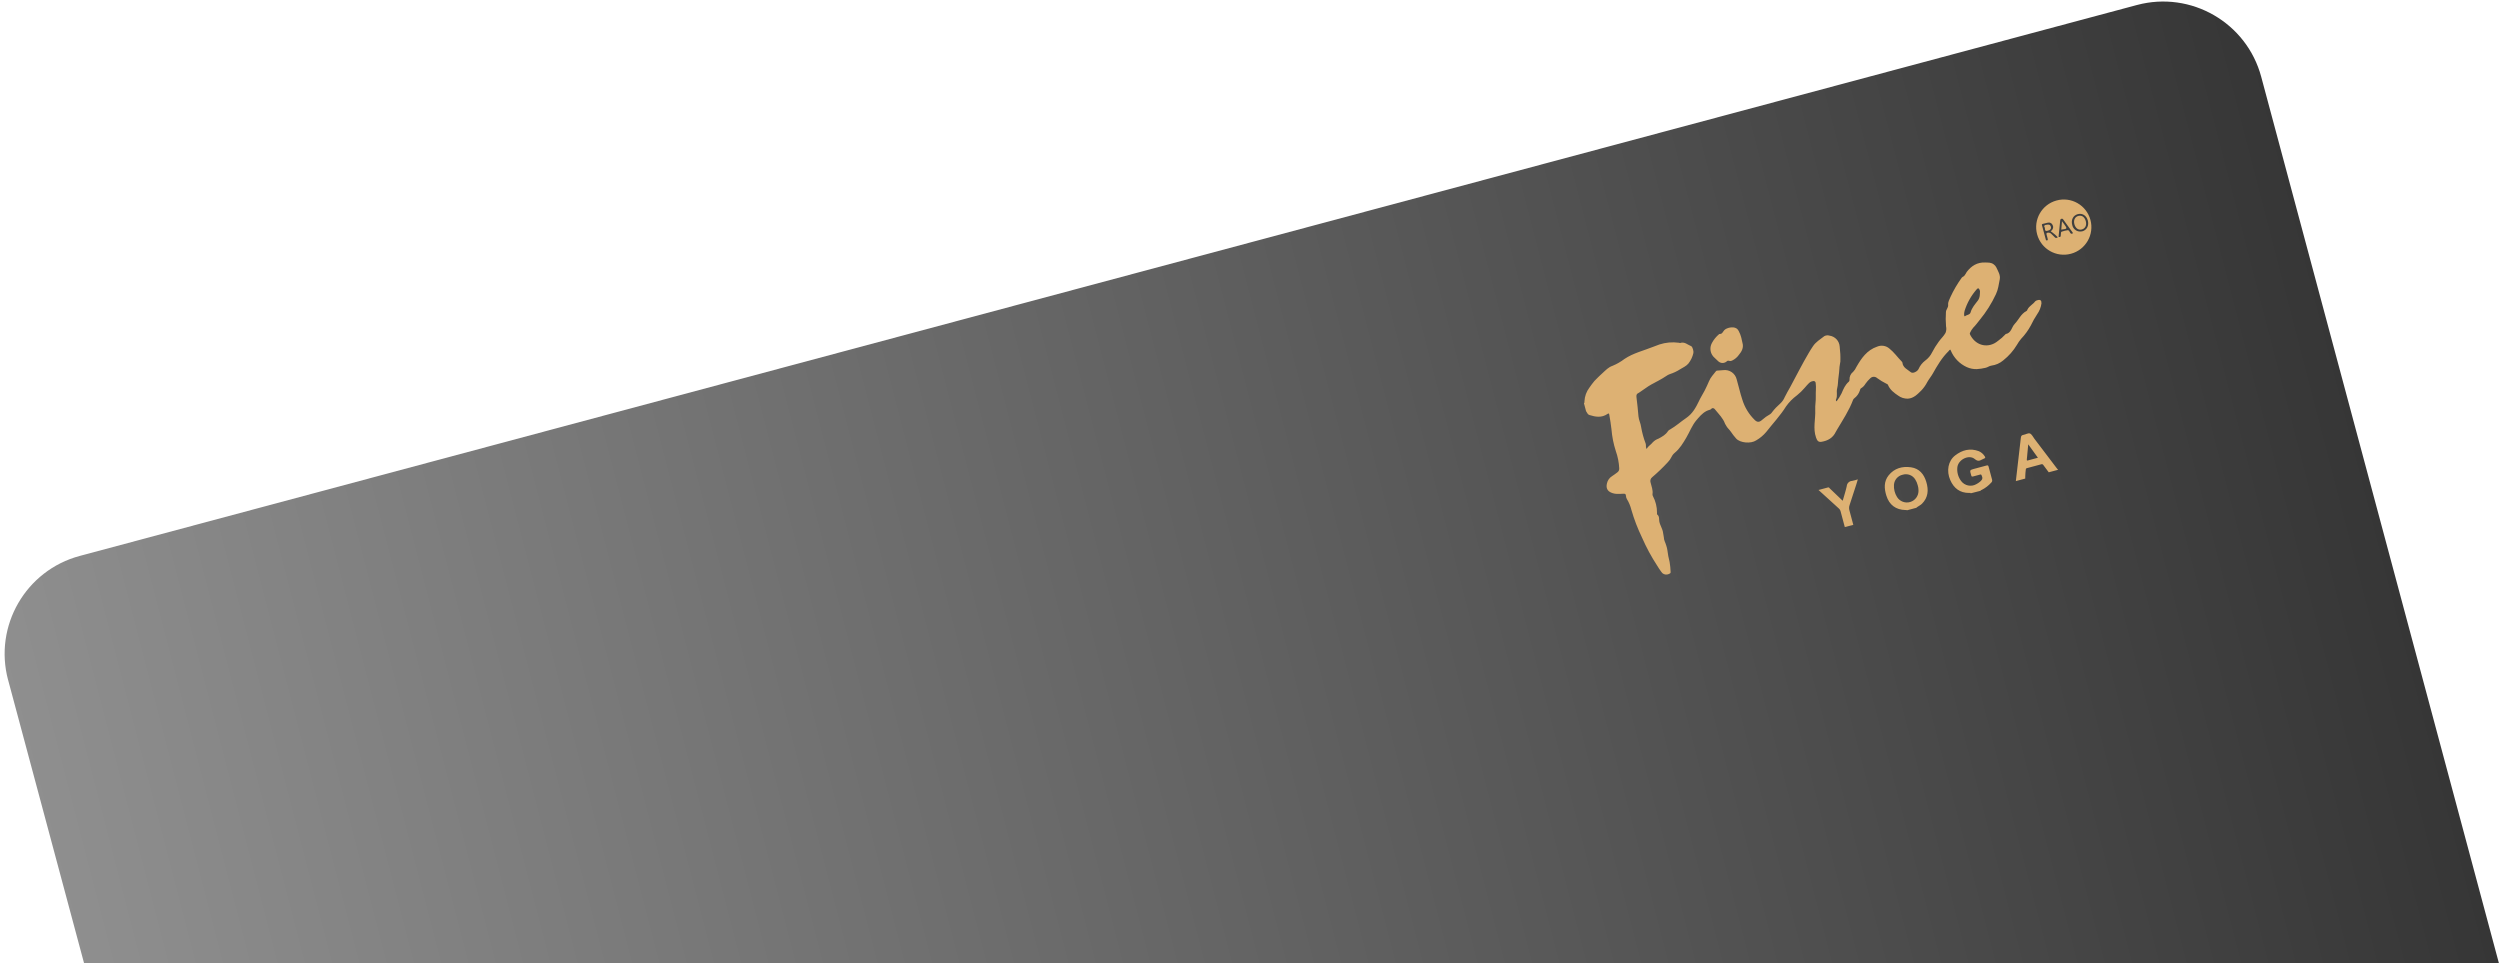 <?xml version="1.0" encoding="UTF-8"?>
<svg width="493px" height="190px" viewBox="0 0 493 190" version="1.1" xmlns="http://www.w3.org/2000/svg" xmlns:xlink="http://www.w3.org/1999/xlink">
    <!-- Generator: Sketch 58 (84663) - https://sketch.com -->
    <title>card</title>
    <desc>Created with Sketch.</desc>
    <defs>
        <linearGradient x1="100%" y1="50%" x2="-2.22044605e-14%" y2="50%" id="linearGradient-1">
            <stop stop-color="#8F8F8F" offset="0%"></stop>
            <stop stop-color="#363636" offset="100%"></stop>
        </linearGradient>
    </defs>
    <g id="页面1" stroke="none" stroke-width="1" fill="none" fill-rule="evenodd">
        <g id="5-4-我的课程卡-空" transform="translate(-129, -1112)">
            <g id="购卡入口" transform="translate(32, 160)">
                <g id="矩形">
                    <g>
                        <g id="card" transform="translate(93, 947)">
                            <path d="M39.994,56.727 L459.951,56.67 C470.997,56.662 479.952,65.615 479.954,76.66 C479.954,76.663 479.954,76.665 479.947,76.667 L479.909,268.036 L479.909,268.036 L19.951,268.099 L19.99,76.73 C19.999,65.687 28.951,56.736 39.994,56.727 Z" id="矩形" fill="url(#linearGradient-1)" transform="translate(249.951, 162.383) scale(-1, 1) rotate(-345) translate(-249.951, -162.383) "></path>
                            <g id="logo" transform="translate(370.523, 81.911) rotate(-15) translate(-370.523, -81.911) translate(317.523, 55.911)" fill="#DDB173" fill-rule="nonzero">
                                <path d="M72.779,43.789 C73.192,44.124 73.494,44.577 73.643,45.087 C73.735,45.347 73.643,45.435 73.403,45.455 C73.243,45.47 73.085,45.5 72.931,45.543 C72.391,45.679 72.024,45.683 71.608,45.087 C70.752,43.849 68.409,44.32 67.85,45.778 C67.505,46.681 67.517,47.681 67.882,48.575 C68.316,49.65 69.482,50.235 70.604,49.942 C70.918,49.877 71.221,49.773 71.508,49.63 C72.055,49.358 72.179,49.091 72.063,48.487 C72.02,48.263 71.88,48.307 71.748,48.307 L70.404,48.307 C70.188,48.307 70.065,48.252 70.088,48.012 C70.09,47.98 70.09,47.948 70.088,47.916 C70.063,47.001 70.061,46.917 70.814,46.91 L73.511,46.909 C73.755,46.909 73.847,46.973 73.843,47.229 L73.843,49.91 C73.842,50.121 73.721,50.313 73.531,50.405 C72.861,50.842 72.115,51.15 71.332,51.312 C71.248,51.312 71.132,51.292 71.096,51.42 L69.085,51.396 C69.045,51.252 68.909,51.272 68.809,51.248 C67.034,50.785 66.123,49.578 65.855,47.82 C65.563,45.91 66.406,44.076 68.046,43.389 C69.685,42.702 71.284,42.718 72.779,43.789 Z M47.124,42.978 C47.51,43.002 47.897,43.002 48.284,42.978 C48.092,43.285 47.948,43.525 47.792,43.777 C46.992,45.011 46.193,46.246 45.393,47.472 C45.194,47.758 45.092,48.1 45.101,48.447 L45.101,51.416 L43.37,51.396 L43.37,48.092 C43.363,47.894 43.296,47.703 43.178,47.544 L40.256,42.994 L42.207,42.994 C42.395,42.994 42.439,43.193 42.514,43.325 C43.106,44.288 43.69,45.259 44.31,46.286 C44.837,45.403 45.381,44.58 45.829,43.705 C46.014,43.17 46.57,42.858 47.124,42.978 Z M59.03,43.393 C60.549,44.044 61.141,45.347 61.197,46.945 C61.253,48.611 60.769,50.037 59.246,50.904 C58.923,51.087 58.556,51.146 58.218,51.271 L57.971,51.38 L56.036,51.38 C56.004,51.256 55.888,51.28 55.804,51.256 C53.957,50.709 52.961,49.442 52.889,47.512 C52.833,46.062 53.117,44.712 54.348,43.793 C55.804,42.722 57.431,42.71 59.03,43.393 Z M83.43,43.038 C83.738,43.285 83.818,43.837 83.985,44.236 C84.916,46.524 85.849,48.812 86.784,51.1 C86.811,51.167 86.846,51.232 86.881,51.291 L86.932,51.376 L85.013,51.376 C84.793,50.832 84.565,50.289 84.361,49.742 C84.33,49.591 84.204,49.483 84.057,49.469 L83.981,49.47 L81.063,49.471 C80.951,49.473 80.848,49.492 80.807,49.622 C80.628,50.048 80.472,50.484 80.34,50.927 L80.215,51.372 L78.296,51.372 C79.357,48.708 80.411,46.045 81.459,43.381 C81.579,43.066 81.727,42.918 82.078,42.954 C82.534,43.006 83.122,42.79 83.43,43.038 Z M21.157,7.815 C21.245,7.847 21.329,7.935 21.413,7.935 C22.337,7.871 22.74,8.662 23.348,9.109 C23.576,9.277 23.576,10.228 23.412,10.52 C23.056,11.202 22.552,11.797 21.937,12.262 C21.389,12.653 20.698,12.745 20.058,12.937 C19.343,13.168 18.601,13.302 17.851,13.336 C17.576,13.355 17.307,13.417 17.051,13.52 C15.984,13.888 14.884,14.103 13.789,14.367 C12.901,14.583 12.046,14.978 11.166,15.254 C11.093,15.285 11.016,15.309 10.938,15.326 C10.503,15.382 10.367,15.618 10.311,16.053 C10.155,17.3 9.931,18.542 9.719,19.781 C9.591,20.512 9.787,21.243 9.679,21.974 C9.575,23.103 9.583,24.239 9.703,25.366 C9.723,25.694 9.463,26.014 9.627,26.413 C10.051,25.902 10.675,25.818 11.13,25.446 C11.515,25.217 11.947,25.08 12.394,25.047 C13.193,24.859 13.993,24.671 14.601,24.084 C14.742,23.978 14.909,23.911 15.084,23.888 C16.356,23.552 17.527,22.945 18.754,22.518 C20.185,22.007 21.093,21.026 21.999,19.985 L22.389,19.537 C22.788,19.074 23.248,18.706 23.676,18.211 C24.104,17.715 24.532,17.24 24.931,16.708 C25.431,16.037 26.159,15.61 26.818,15.11 C26.914,15.053 27.013,15.072 27.112,15.094 L27.186,15.11 L28.234,15.306 C29.454,15.469 30.352,16.53 30.313,17.759 C30.353,19.134 30.265,20.512 30.353,21.878 C30.407,23.494 30.873,25.069 31.708,26.453 C32.04,26.972 32.424,27.104 33.075,26.769 C33.667,26.469 34.29,26.239 34.934,26.081 C35.113,26.014 35.277,25.911 35.414,25.778 C36.023,25.313 36.678,24.912 37.369,24.579 C37.838,24.336 38.248,23.992 38.568,23.572 C39.052,23.017 39.58,22.494 40.1,21.962 C41.871,20.1 43.566,18.167 45.413,16.369 C45.777,16.013 46.137,15.67 46.536,15.33 C47.304,14.647 48.288,14.387 49.207,13.988 C49.553,13.904 49.917,13.963 50.219,14.151 C51.25,14.583 51.831,15.686 51.602,16.78 C51.468,17.753 51.257,18.714 50.97,19.653 C50.85,19.989 50.646,20.284 50.542,20.604 C50.315,21.287 50.079,21.942 49.791,22.602 C49.503,23.261 49.363,23.948 48.991,24.599 C48.619,25.25 48.719,26.049 48.22,26.633 C48.126,26.75 48.126,26.916 48.22,27.032 C48.727,26.645 49.193,26.208 49.611,25.726 C50.155,25.023 50.702,24.316 51.55,23.916 C51.682,23.848 51.772,23.72 51.79,23.572 C51.912,22.976 52.325,22.479 52.889,22.25 C53.213,22.053 53.499,21.802 53.737,21.507 C55.14,20.088 56.623,18.822 58.738,18.682 C59.603,18.559 60.464,18.935 60.961,19.653 C61.689,20.632 62.081,21.755 62.672,22.789 C62.715,22.855 62.737,22.931 62.736,23.009 C62.568,24.028 63.372,24.587 63.852,25.274 C64.148,25.694 65.139,25.466 65.479,25.067 C65.923,24.507 66.504,24.07 67.166,23.8 C67.846,23.542 68.45,23.119 68.925,22.57 C69.47,21.967 70.064,21.41 70.7,20.904 C71.26,20.428 71.944,20.092 72.459,19.561 C72.731,19.207 72.885,18.777 72.899,18.331 C73.064,17.411 73.299,16.505 73.603,15.622 C73.751,15.098 74.314,14.911 74.402,14.327 C74.482,13.804 74.918,13.384 75.25,12.953 C76.182,11.837 77.218,10.812 78.344,9.892 C78.512,9.737 78.732,9.765 78.912,9.669 C79.169,9.475 79.407,9.259 79.624,9.021 C80.823,8.095 82.134,7.703 83.622,8.17 C84.173,8.346 84.749,8.434 85.149,8.969 C85.317,9.174 85.432,9.417 85.485,9.677 C85.617,10.492 85.92,11.339 85.521,12.138 C85.073,13.033 84.725,13.964 84.037,14.763 C82.745,16.306 81.26,17.679 79.62,18.846 C79.1,19.217 78.596,19.649 78.02,19.969 C77.693,20.191 77.401,20.46 77.153,20.768 C76.997,20.912 77.049,21.123 77.097,21.311 C77.685,23.724 79.959,24.727 82.034,23.76 C82.647,23.536 83.234,23.247 83.786,22.897 C83.814,22.877 83.842,22.845 83.87,22.845 C85.013,22.941 85.341,21.81 86.14,21.343 C87.104,20.764 87.792,19.777 88.991,19.521 C89.127,19.493 89.191,19.373 89.275,19.277 C89.787,18.698 90.582,18.586 91.162,18.115 C91.32,18.036 91.497,18.002 91.674,18.019 C92.237,17.999 92.425,18.275 92.245,18.834 C91.941,19.559 91.463,20.199 90.854,20.696 C90.233,21.242 89.653,21.834 89.119,22.466 C88.364,23.271 87.503,23.97 86.56,24.543 C86.169,24.817 85.803,25.126 85.469,25.466 C84.482,26.422 83.329,27.189 82.066,27.732 C81.283,28.105 80.408,28.244 79.548,28.131 C79.132,28.067 78.724,28.279 78.284,28.247 C77.711,28.23 77.14,28.164 76.577,28.051 C75.915,27.894 75.298,27.589 74.77,27.16 C73.556,26.155 72.769,24.727 72.567,23.165 C72.559,23.106 72.547,23.047 72.531,22.989 C72.327,22.981 72.227,23.129 72.095,23.201 C70.488,24.104 69.205,25.386 67.93,26.689 C67.47,27.152 66.918,27.536 66.474,27.995 C66.029,28.488 65.516,28.916 64.951,29.266 C64.02,29.793 63.08,30.4 61.917,30.157 C61.258,29.993 60.672,29.617 60.249,29.086 C59.598,28.339 58.982,27.56 58.85,26.525 C58.838,26.427 58.786,26.361 58.723,26.305 L58.59,26.197 C58.062,25.733 57.575,25.224 57.135,24.675 C56.854,24.235 56.276,24.094 55.824,24.355 C55.395,24.576 54.993,24.844 54.624,25.155 C54.332,25.451 53.969,25.668 53.569,25.786 C53.385,25.814 53.309,26.01 53.213,26.153 C52.863,26.693 52.354,27.111 51.758,27.352 C51.623,27.4 51.507,27.49 51.426,27.608 C50.147,29.402 48.487,30.868 46.912,32.402 C46.772,32.528 46.639,32.662 46.512,32.802 C45.661,33.812 44.553,34.084 43.314,33.972 C42.666,33.916 42.514,33.557 42.462,32.897 C42.303,30.98 43.318,29.362 43.718,27.584 C43.902,26.705 44.326,25.87 44.517,25.011 C44.709,24.152 45.077,23.337 45.177,22.458 C45.203,22.338 45.172,22.213 45.094,22.119 C45.016,22.025 44.9,21.972 44.777,21.974 C44.459,21.938 44.138,22.007 43.862,22.17 C43.518,22.374 43.178,22.582 42.854,22.817 C42.269,23.225 41.645,23.574 40.991,23.86 C40.024,24.233 39.124,24.762 38.329,25.426 C36.773,26.885 34.942,27.999 33.247,29.282 C32.538,29.773 31.75,30.14 30.916,30.364 C29.725,30.764 27.738,30.045 27.194,28.998 C26.931,28.482 26.707,27.948 26.523,27.4 C26.363,26.924 26.031,26.497 25.931,25.978 C25.89,25.857 25.857,25.734 25.831,25.61 C25.739,24.431 25.127,23.469 24.683,22.434 C24.54,22.05 24.284,21.866 23.884,22.11 C23.814,22.149 23.736,22.17 23.656,22.17 C22.61,22.153 21.791,22.64 20.975,23.188 L20.598,23.445 C19.454,24.224 18.695,25.35 17.731,26.289 C16.847,27.152 15.948,28.035 14.793,28.563 C14.459,28.713 14.162,28.935 13.925,29.214 C13.651,29.529 13.328,29.799 12.969,30.013 C11.769,30.772 10.523,31.458 9.239,32.066 C8.849,32.22 8.608,32.612 8.648,33.029 C8.616,33.792 8.752,34.576 8.42,35.311 C8.372,35.43 8.363,35.562 8.396,35.686 C8.659,36.816 8.635,37.993 8.324,39.11 C8.296,39.218 8.228,39.37 8.276,39.43 C8.624,39.881 8.388,40.341 8.332,40.8 C8.236,41.619 8.588,42.414 8.46,43.241 C8.451,43.526 8.424,43.811 8.38,44.092 C8.224,44.672 8.42,45.247 8.42,45.83 C8.438,46.146 8.429,46.463 8.392,46.777 C8.279,47.558 8.221,48.346 8.216,49.134 C8.15,49.784 8.044,50.428 7.9,51.064 C7.882,51.213 7.758,51.325 7.608,51.328 C7.452,51.371 7.289,51.385 7.128,51.368 C6.662,51.337 6.266,51.017 6.137,50.569 C5.958,50.124 5.804,49.671 5.673,49.21 C5.01,47.194 4.518,45.125 4.202,43.026 C3.837,41.115 3.635,39.177 3.598,37.232 C3.614,36.458 3.512,35.686 3.294,34.943 C3.235,34.743 3.226,34.532 3.27,34.328 C3.362,33.976 3.25,33.788 2.871,33.74 C2.493,33.671 2.119,33.582 1.751,33.473 C1.363,33.375 1,33.198 0.684,32.953 C-0.032,32.43 -0.144,31.755 0.284,30.956 C0.563,30.399 1.064,29.984 1.663,29.813 C2.063,29.697 2.431,29.521 2.831,29.374 C3.137,29.265 3.358,28.996 3.406,28.674 C3.648,27.538 3.724,26.373 3.63,25.214 C3.555,23.762 3.65,22.306 3.914,20.876 C4.062,19.913 4.154,18.946 4.242,17.975 C4.27,17.679 4.194,17.655 3.934,17.743 C2.623,18.211 1.499,17.699 0.428,17.012 C0.162,16.841 0.129,16.526 0.042,16.246 L1.42108547e-14,16.129 L1.42108547e-14,14.499 C0.16,14.431 0.16,14.275 0.204,14.143 C0.499,13.215 1.071,12.398 1.843,11.802 C2.26,11.442 2.695,11.103 3.146,10.787 C3.794,10.388 4.45,10.024 5.149,9.669 C5.849,9.313 6.489,8.886 7.36,8.83 C8.262,8.711 9.145,8.476 9.987,8.13 C11.962,7.459 14.025,7.527 16.048,7.287 C16.492,7.236 16.939,7.196 17.383,7.156 C18.675,7.089 19.965,7.315 21.157,7.815 Z M54.896,45.842 C54.618,46.649 54.603,47.523 54.852,48.339 C55.157,49.34 56.1,50.007 57.145,49.96 C58.132,49.917 58.973,49.248 59.244,48.312 L59.286,48.144 L59.286,48.156 C59.369,47.835 59.406,47.504 59.394,47.173 C59.404,46.749 59.344,46.327 59.218,45.922 C58.94,44.985 58.065,44.353 57.087,44.384 C56.113,44.327 55.219,44.922 54.896,45.842 Z M82.534,44.999 L81.483,47.832 C81.445,47.935 81.443,48.023 81.551,48.046 L81.615,48.052 L83.69,48.052 L82.534,44.999 Z M80.555,12.893 C79.22,13.799 78.085,14.97 77.221,16.333 C77.075,16.58 76.971,16.85 76.913,17.132 C76.889,17.252 76.917,17.424 77.033,17.368 C77.445,17.176 78.024,17.376 78.292,16.92 C78.772,16.101 79.544,15.614 80.255,15.062 C80.879,14.579 80.991,13.884 81.171,13.328 C81.163,12.705 80.955,12.585 80.555,12.893 Z M32.819,7.975 C33.219,8.374 33.187,8.842 33.283,9.297 C33.307,9.466 33.318,9.637 33.315,9.809 C33.347,10.228 33.263,10.64 33.279,11.063 C33.311,12.042 32.715,12.693 31.964,13.209 C31.53,13.565 31.015,13.81 30.465,13.92 C30.232,13.982 29.983,13.942 29.781,13.812 C29.647,13.724 29.475,13.724 29.341,13.812 C28.751,14.112 28.029,13.895 27.702,13.32 C27.538,13.069 27.39,12.801 27.226,12.545 C26.573,11.625 26.667,10.37 27.45,9.557 C27.954,9.021 28.553,8.583 29.217,8.266 C29.261,8.246 29.317,8.21 29.353,8.222 C29.873,8.418 30.117,7.955 30.457,7.747 C31.064,7.379 32.324,7.479 32.819,7.975 Z M100.369,1.31451287e-13 C101.815,-0.01 103.206,0.558 104.231,1.576 C105.257,2.595 105.834,3.98 105.834,5.426 C105.843,8.43 103.413,10.874 100.406,10.883 C97.4,10.893 94.954,8.465 94.944,5.46 C94.934,2.455 97.362,0.011 100.369,1.31451287e-13 Z M103.707,3.684 C102.776,3.692 102.108,4.415 102.108,5.45 C102.072,5.895 102.225,6.335 102.529,6.663 C102.795,6.95 103.155,7.128 103.541,7.167 L103.707,7.176 L103.707,7.192 C104.663,7.168 105.307,6.42 105.307,5.406 C105.307,4.391 104.639,3.676 103.707,3.684 Z M96.559,3.752 C96.425,3.748 96.353,3.789 96.336,3.906 L96.331,3.971 L96.331,6.884 C96.331,7.036 96.391,7.128 96.543,7.12 C96.695,7.112 96.727,7.024 96.727,6.9 C96.727,6.612 96.755,6.325 96.727,6.041 C96.695,5.669 96.891,5.645 97.167,5.701 C97.383,5.76 97.566,5.904 97.675,6.101 C97.833,6.338 97.98,6.584 98.114,6.836 C98.147,6.963 98.24,7.065 98.363,7.111 C98.485,7.156 98.623,7.139 98.73,7.064 C98.5,6.636 98.231,6.231 97.926,5.855 L97.691,5.577 L97.926,5.446 C98.298,5.257 98.481,4.83 98.362,4.431 C98.29,4.048 97.952,3.773 97.563,3.78 C97.235,3.752 96.895,3.752 96.559,3.752 Z M100.361,3.736 C100.181,3.736 100.113,3.824 100.057,3.975 C99.701,4.926 99.334,5.877 98.974,6.828 C98.938,6.92 98.834,7.044 99.014,7.096 C99.134,7.128 99.274,7.152 99.346,6.992 C99.418,6.832 99.474,6.628 99.526,6.5 C99.578,6.373 99.598,6.201 99.785,6.201 C100.185,6.169 100.587,6.179 100.985,6.229 C101.261,6.289 101.237,6.668 101.345,6.904 C101.384,7.047 101.526,7.138 101.672,7.112 C101.78,7.1 101.864,7.084 101.804,6.944 C101.776,6.912 101.776,6.88 101.776,6.852 C101.405,5.889 101.033,4.926 100.673,3.955 C100.638,3.815 100.505,3.721 100.361,3.736 Z M103.759,4.051 C104.459,4.071 104.887,4.583 104.887,5.442 C104.887,6.301 104.375,6.82 103.687,6.808 C103,6.796 102.56,6.257 102.56,5.426 C102.56,4.595 103.056,4.031 103.759,4.051 Z M100.349,4.227 C100.473,4.519 100.549,4.702 100.609,4.886 C100.993,5.916 101.008,5.955 99.921,5.808 L99.785,5.789 L100.349,4.227 Z M97.151,4.107 C97.726,4.119 97.95,4.311 97.95,4.71 C97.95,5.126 97.639,5.35 97.091,5.306 C96.415,5.306 96.807,4.79 96.731,4.507 C96.623,4.107 96.891,4.067 97.151,4.107 Z" id="形状结合"></path>
                            </g>
                        </g>
                    </g>
                </g>
            </g>
        </g>
    </g>
</svg>